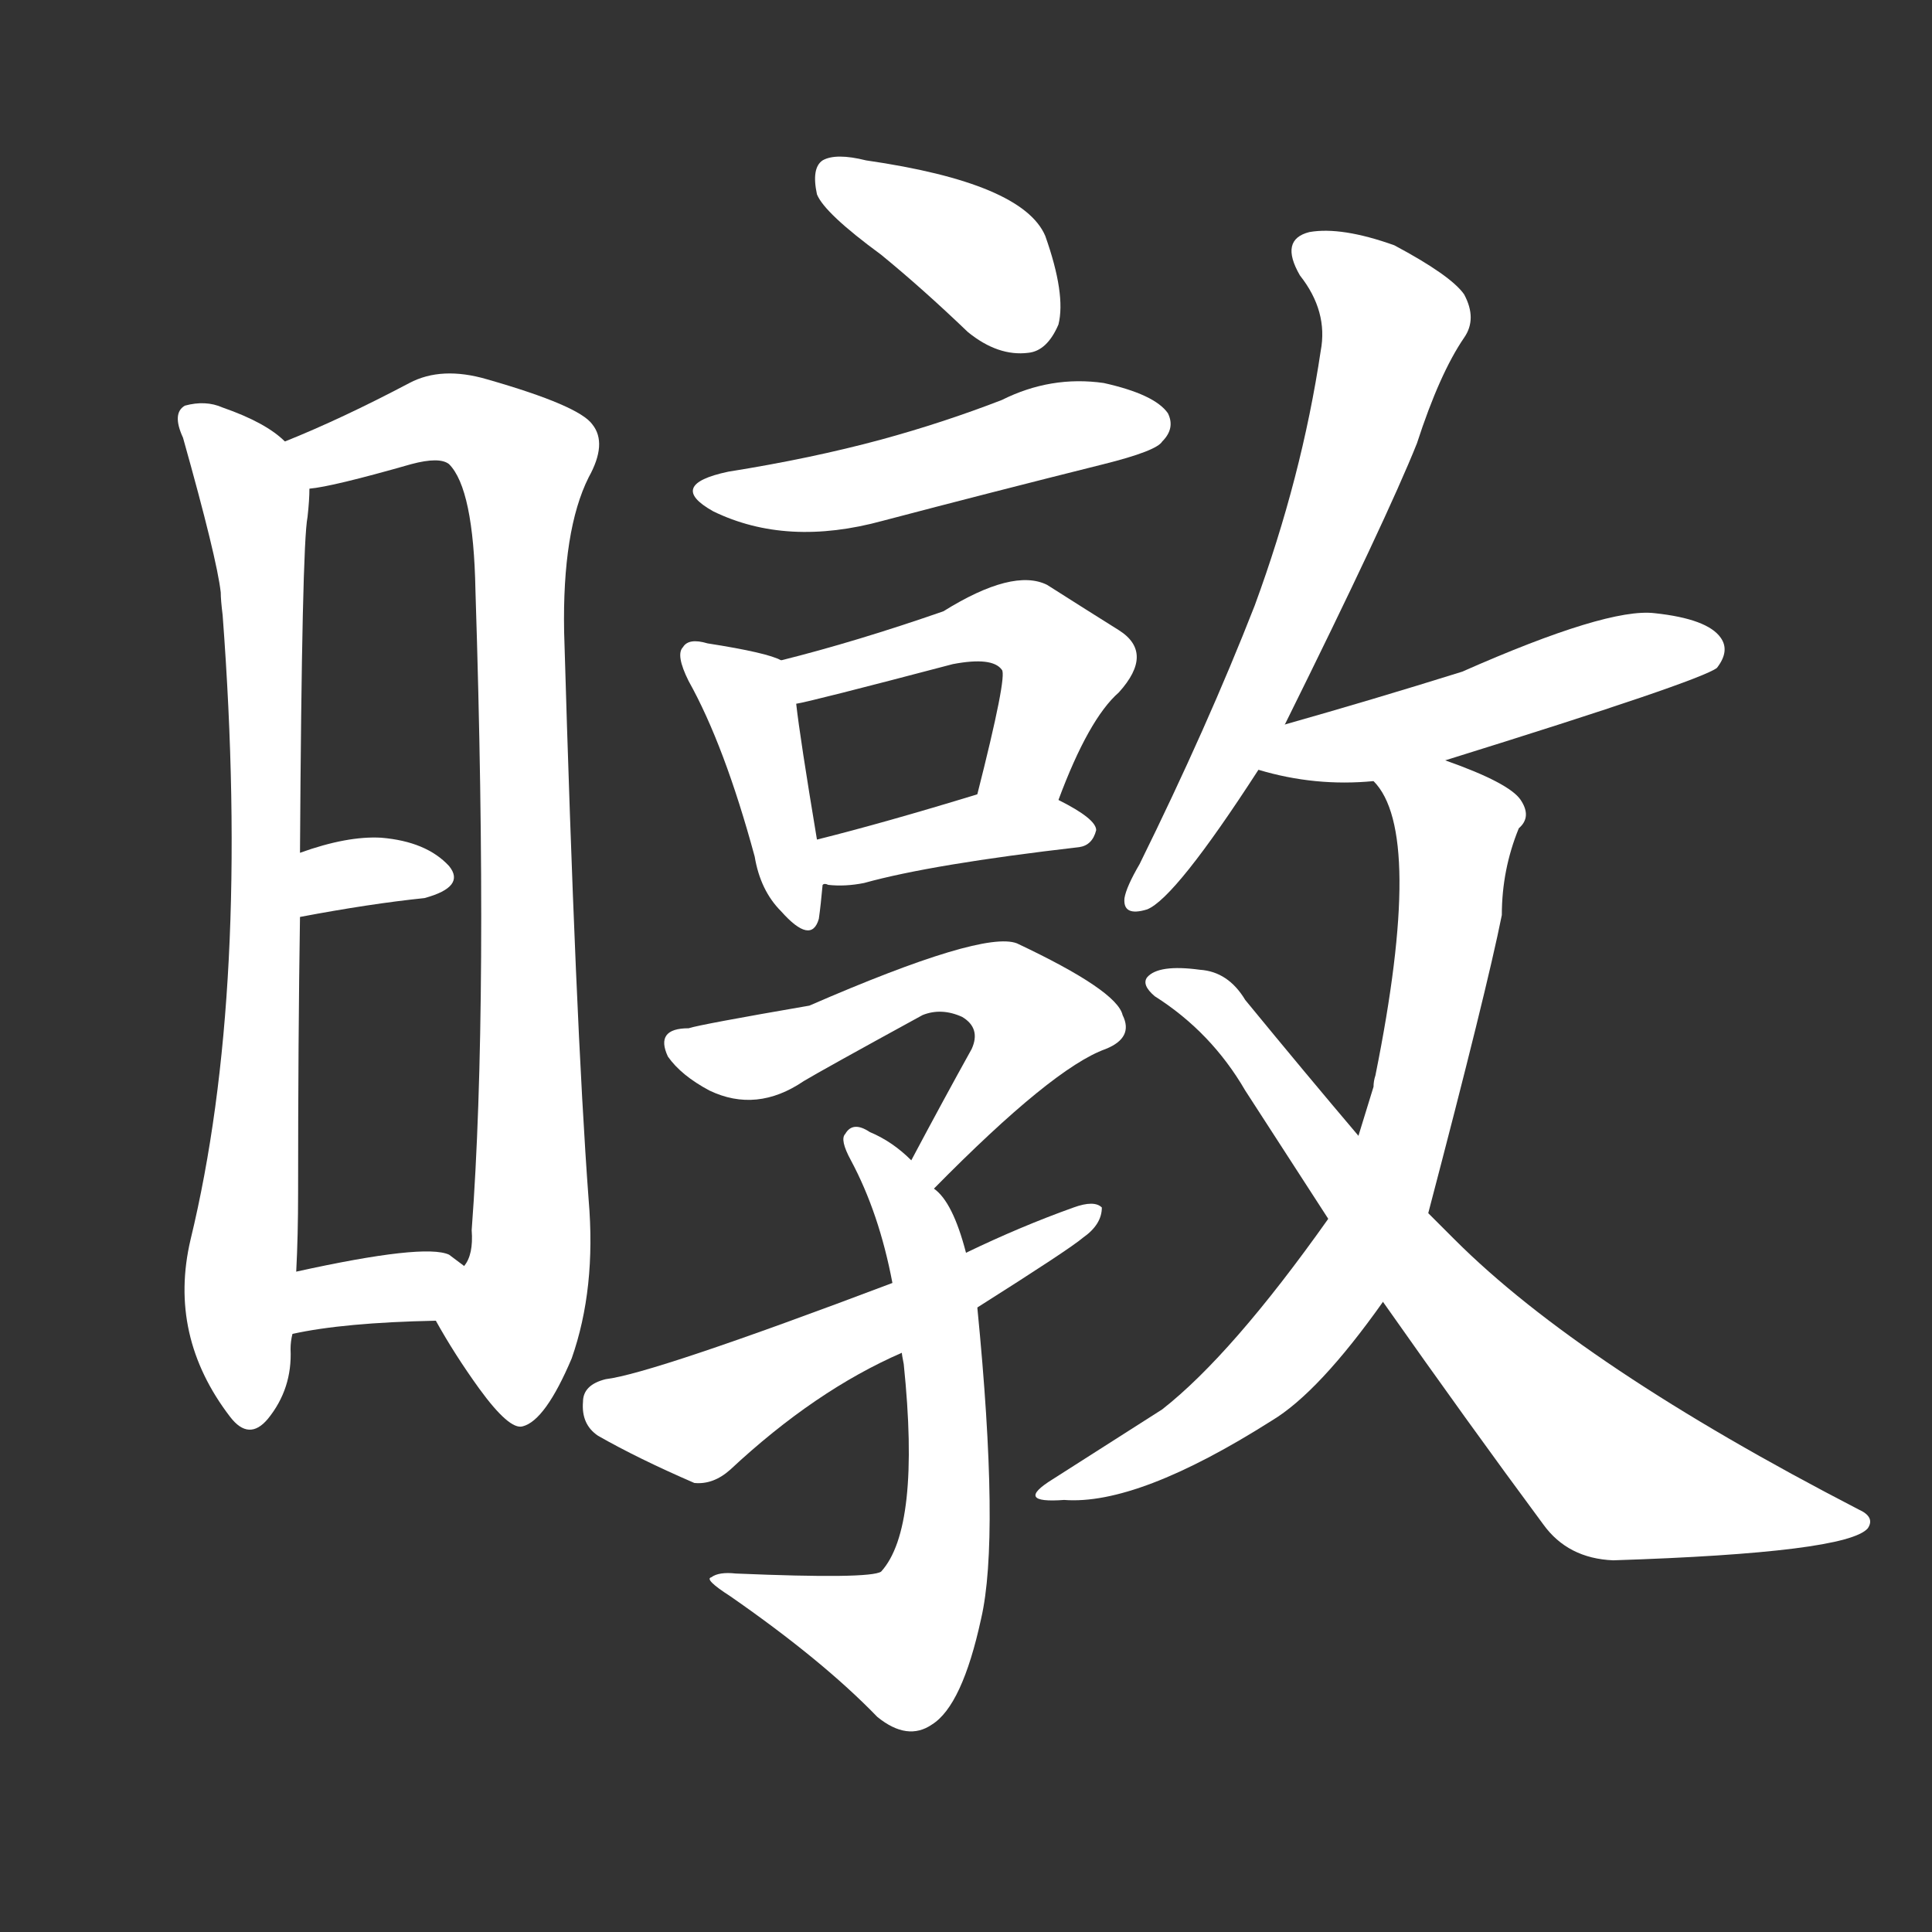 <svg version="1.1" viewBox="0 0 1024 1024" xmlns="http://www.w3.org/2000/svg">
  <rect x="0" y="0" width="1024" height="1024" fill="#333333" stroke="none"/>
  <g transform="scale(1, -1) translate(0, -900)">
    <style type="text/css">
        .stroke1 {fill: #FFFFFF;}
        .stroke2 {fill: #FFFFFF;}
        .stroke3 {fill: #FFFFFF;}
        .stroke4 {fill: #FFFFFF;}
        .stroke5 {fill: #FFFFFF;}
        .stroke6 {fill: #FFFFFF;}
        .stroke7 {fill: #FFFFFF;}
        .stroke8 {fill: #FFFFFF;}
        .stroke9 {fill: #FFFFFF;}
        .stroke10 {fill: #FFFFFF;}
        .stroke11 {fill: #FFFFFF;}
        .stroke12 {fill: #FFFFFF;}
        .stroke13 {fill: #FFFFFF;}
        .stroke14 {fill: #FFFFFF;}
        .stroke15 {fill: #FFFFFF;}
        .stroke16 {fill: #FFFFFF;}
        .stroke17 {fill: #FFFFFF;}
        .stroke18 {fill: #FFFFFF;}
        .stroke19 {fill: #FFFFFF;}
        .stroke20 {fill: #FFFFFF;}
        text {
            font-family: Helvetica;
            font-size: 50px;
            fill: #FFFFFF;}
            paint-order: stroke;
            stroke: #000000;
            stroke-width: 4px;
            stroke-linecap: butt;
            stroke-linejoin: miter;
            font-weight: 800;
        }
    </style>

    <path d="M 151 666 Q 141 676 118 684 Q 109 688 98 685 Q 91 681 97 668 Q 115 604 117 586 Q 117 582 118 574 Q 133 375 101 243 Q 89 192 122 149 Q 132 136 142 148 Q 155 164 154 185 Q 154 189 155 193 L 157 226 Q 158 245 158 268 Q 158 350 159 414 L 159 448 Q 160 611 163 626 Q 164 635 164 641 C 165 656 165 656 151 666 Z" class="stroke1"/>
    <path d="M 231 200 Q 241 182 254 164 Q 270 142 277 144 Q 289 147 303 180 Q 316 217 312 264 Q 305 358 299 565 Q 298 619 312 647 Q 322 665 314 675 Q 307 685 258 699 Q 234 706 217 697 Q 181 678 151 666 C 123 654 135 635 164 641 Q 176 642 218 654 Q 233 658 238 654 Q 251 641 252 587 Q 259 368 250 248 Q 251 235 246 229 C 240 200 224 211 231 200 Z" class="stroke2"/>
    <path d="M 159 414 Q 196 421 225 424 Q 247 430 238 441 Q 226 454 202 456 Q 184 457 159 448 C 131 438 130 408 159 414 Z" class="stroke3"/>
    <path d="M 155 193 Q 182 199 231 200 C 261 201 270 211 246 229 Q 242 232 238 235 Q 225 241 157 226 C 128 220 126 187 155 193 Z" class="stroke4"/>
    <path d="M 467 765 Q 489 747 513 724 Q 529 711 545 713 Q 555 714 561 728 Q 565 744 554 775 Q 542 803 459 815 Q 443 819 436 815 Q 430 811 433 797 Q 437 787 467 765 Z" class="stroke5"/>
    <path d="M 386 650 Q 353 643 378 629 Q 417 610 468 624 Q 525 639 585 654 Q 613 661 616 666 Q 623 673 619 681 Q 612 691 585 697 Q 557 701 531 688 Q 500 676 467 667 Q 430 657 386 650 Z" class="stroke6"/>
    <path d="M 414 550 Q 407 554 375 559 Q 365 562 362 557 Q 358 553 365 539 Q 384 505 400 446 Q 403 428 414 417 Q 430 399 434 413 Q 435 420 436 431 L 433 455 Q 424 509 422 527 C 419 548 419 548 414 550 Z" class="stroke7"/>
    <path d="M 561 476 Q 577 519 593 533 Q 612 554 593 566 Q 577 576 555 590 Q 537 599 500 576 Q 454 560 414 550 C 385 543 393 521 422 527 Q 429 528 505 548 Q 526 552 531 545 Q 534 542 518 479 C 511 450 550 448 561 476 Z" class="stroke8"/>
    <path d="M 436 431 Q 437 432 439 431 Q 448 430 458 432 Q 494 442 572 451 Q 579 452 581 460 Q 581 466 561 476 C 541 486 541 486 518 479 Q 469 464 433 455 C 404 448 406 432 436 431 Z" class="stroke9"/>
    <path d="M 495 270 Q 558 334 586 344 Q 601 350 595 362 Q 592 375 539 400 Q 521 407 429 367 Q 371 357 365 355 Q 347 355 354 340 Q 361 330 376 322 Q 401 310 426 327 Q 436 333 489 362 Q 499 366 510 361 Q 520 355 515 344 Q 500 317 483 285 C 469 259 474 249 495 270 Z" class="stroke10"/>
    <path d="M 512 236 Q 505 263 495 270 L 483 285 Q 473 295 461 300 Q 452 306 448 299 Q 445 296 451 285 Q 466 257 473 220 L 478 183 Q 478 182 479 177 Q 488 90 467 67 Q 461 63 390 66 Q 381 67 377 64 Q 373 63 387 54 Q 436 20 465 -10 Q 481 -23 494 -14 Q 510 -4 520 42 Q 530 85 518 207 L 512 236 Z" class="stroke11"/>
    <path d="M 518 207 Q 567 238 574 244 Q 584 251 584 260 Q 580 264 569 260 Q 541 250 512 236 L 473 220 Q 346 172 321 169 Q 309 166 309 157 Q 308 145 317 139 Q 338 127 368 114 Q 378 113 387 121 Q 432 163 478 183 L 518 207 Z" class="stroke12"/>
    <path d="M 681 516 Q 735 625 751 665 Q 763 702 776 721 Q 783 731 776 744 Q 769 754 739 770 Q 711 780 694 777 Q 678 773 689 754 Q 704 735 700 714 Q 690 647 665 579 Q 640 515 604 442 Q 597 430 596 424 Q 595 414 608 418 Q 623 424 667 492 L 681 516 Z" class="stroke13"/>
    <path d="M 766 497 Q 901 539 910 546 Q 917 555 912 562 Q 905 572 877 575 Q 852 578 775 544 Q 727 529 681 516 C 652 508 638 500 667 492 Q 697 483 728 486 L 766 497 Z" class="stroke14"/>
    <path d="M 704 254 Q 653 182 616 153 Q 591 137 558 116 Q 537 103 564 105 Q 603 102 674 147 Q 699 162 733 210 L 757 257 Q 788 375 796 415 Q 796 439 805 461 Q 812 467 806 476 Q 800 485 766 497 C 738 508 712 512 728 486 Q 755 459 729 330 Q 728 327 728 324 Q 724 311 720 298 L 704 254 Z" class="stroke15"/>
    <path d="M 733 210 Q 778 146 818 92 Q 831 74 855 73 Q 979 77 990 90 Q 994 96 985 100 Q 838 176 771 243 Q 764 250 757 257 L 720 298 Q 692 331 660 370 Q 651 385 636 386 Q 614 389 608 382 Q 605 378 612 372 Q 642 353 660 322 Q 682 288 704 254 L 733 210 Z" class="stroke16"/>
</g></svg>